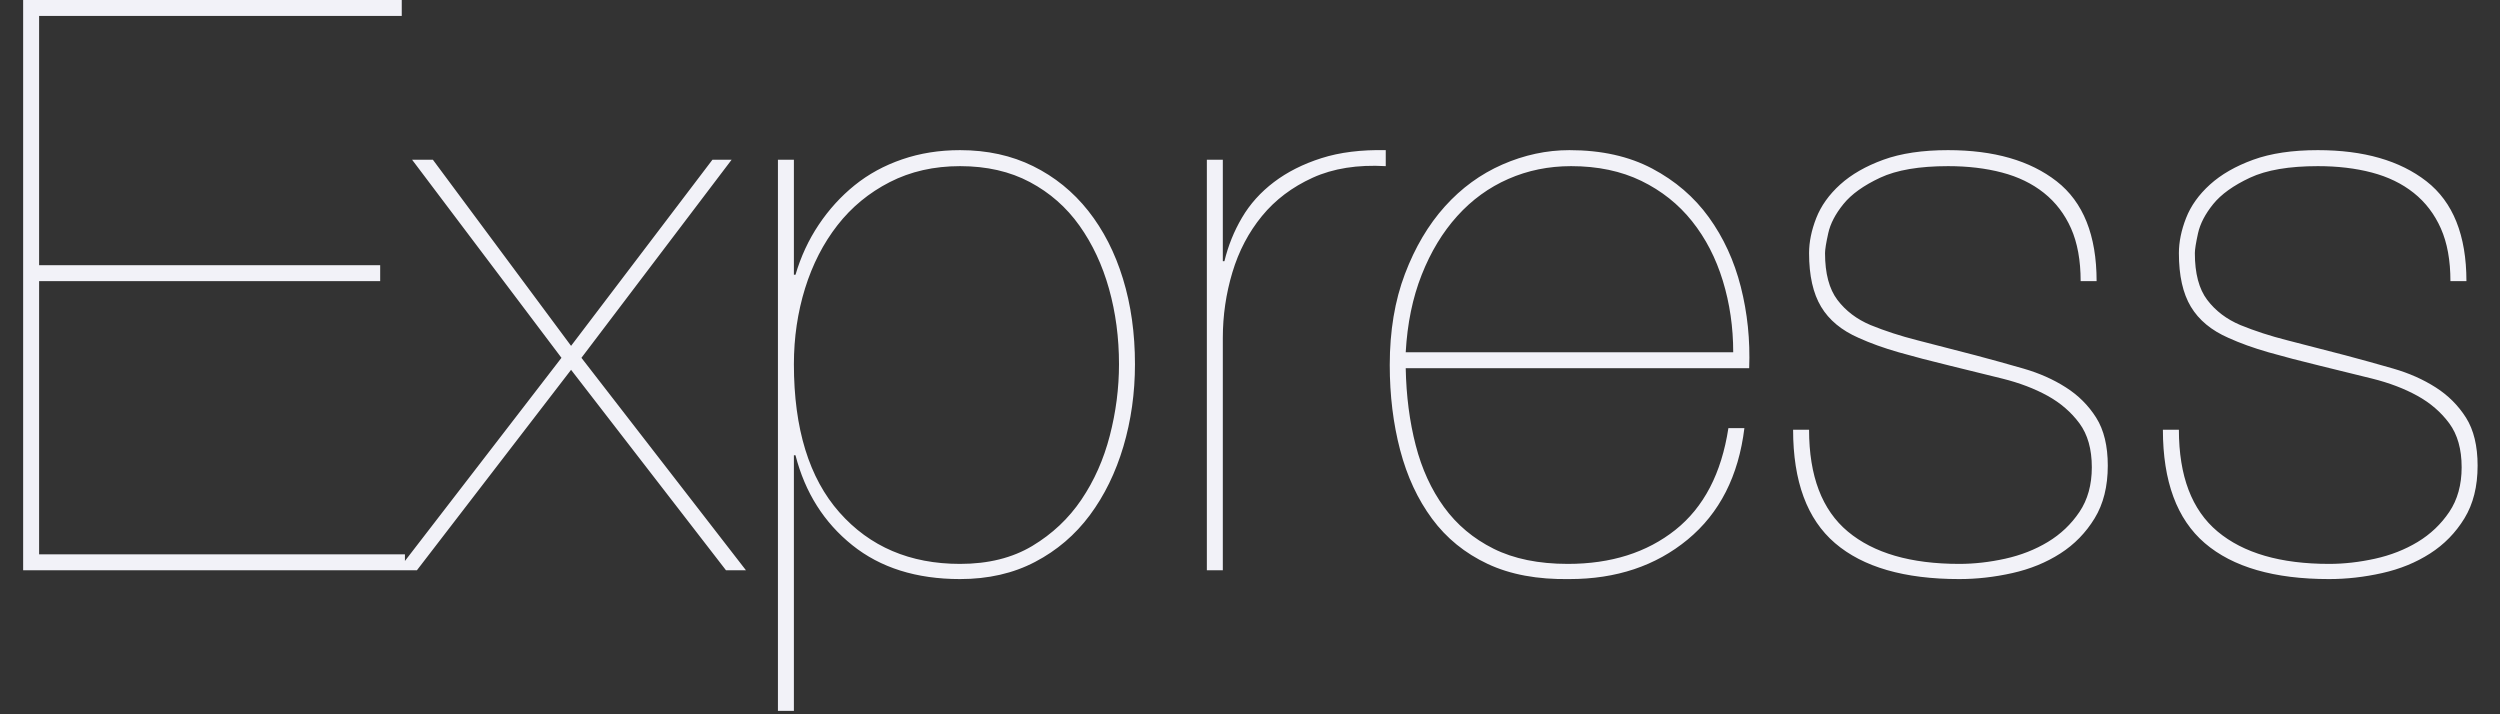 <?xml version="1.0" encoding="UTF-8"?>
<svg width="70px" height="20px" viewBox="0 0 70 20" version="1.1" xmlns="http://www.w3.org/2000/svg" xmlns:xlink="http://www.w3.org/1999/xlink">
    <rect x="0" y="0" width="70" height="20" fill="#333333" stroke="none"/>
    <!-- Generator: Sketch 48.2 (47327) - http://www.bohemiancoding.com/sketch -->
    <title>express</title>
    <desc>Created with Sketch.</desc>
    <defs></defs>
    <g id="Skills" stroke="none" stroke-width="1" fill="none" fill-rule="evenodd" transform="translate(-688, -1005)">
        <g id="Body" transform="translate(489, 174)" fill="#F2F2F8" fill-rule="nonzero">
            <g id="Occasionally" transform="translate(8, 710)">
                <g id="Skills" transform="translate(0, 74)">
                    <g id="Tooling">
                        <g id="Logos" transform="translate(0, 42)">
                            <g id="express" transform="translate(191.648, 5)">
                                <path d="M0.447,15.521 L0.447,7.872 L9.997,7.872 L9.997,7.425 L0.447,7.425 L0.447,0.447 L10.601,0.447 L10.601,0 L-3.55271368e-15,0 L-3.55271368e-15,15.968 L10.69,15.968 L10.69,15.521 L0.447,15.521 Z M19.3,4.473 L15.342,9.684 L11.473,4.473 L10.891,4.473 L15.073,10.019 L10.489,15.968 L11.025,15.968 L15.342,10.355 L19.68,15.968 L20.239,15.968 L15.632,10.019 L19.837,4.473 L19.3,4.473 Z M21.581,19.904 L21.581,12.748 L21.626,12.748 C21.894,13.791 22.424,14.63 23.214,15.263 C24.004,15.897 25.01,16.214 26.233,16.214 C27.023,16.214 27.724,16.054 28.335,15.733 C28.947,15.413 29.457,14.976 29.867,14.425 C30.277,13.873 30.59,13.232 30.807,12.502 C31.023,11.771 31.131,11.003 31.131,10.198 C31.131,9.333 31.019,8.536 30.795,7.805 C30.572,7.075 30.247,6.441 29.823,5.904 C29.398,5.367 28.883,4.95 28.279,4.652 C27.676,4.354 26.993,4.204 26.233,4.204 C25.652,4.204 25.111,4.29 24.612,4.462 C24.112,4.633 23.669,4.875 23.281,5.188 C22.893,5.502 22.558,5.871 22.275,6.295 C21.991,6.72 21.775,7.186 21.626,7.693 L21.581,7.693 L21.581,4.473 L21.134,4.473 L21.134,19.904 L21.581,19.904 Z M26.233,15.789 C24.832,15.789 23.706,15.308 22.856,14.347 C22.006,13.385 21.581,12.002 21.581,10.198 C21.581,9.453 21.686,8.744 21.894,8.073 C22.103,7.403 22.405,6.814 22.8,6.307 C23.195,5.8 23.684,5.397 24.265,5.099 C24.847,4.801 25.503,4.652 26.233,4.652 C26.979,4.652 27.631,4.801 28.19,5.099 C28.749,5.397 29.211,5.803 29.577,6.318 C29.942,6.832 30.218,7.421 30.404,8.085 C30.59,8.748 30.684,9.453 30.684,10.198 C30.684,10.869 30.598,11.536 30.426,12.2 C30.255,12.863 29.99,13.459 29.632,13.989 C29.275,14.518 28.816,14.95 28.257,15.286 C27.698,15.621 27.023,15.789 26.233,15.789 Z M33.591,15.968 L33.591,9.46 C33.591,8.834 33.68,8.223 33.859,7.626 C34.038,7.03 34.314,6.504 34.687,6.049 C35.059,5.595 35.533,5.237 36.107,4.976 C36.681,4.715 37.363,4.607 38.153,4.652 L38.153,4.204 C37.467,4.19 36.867,4.264 36.353,4.428 C35.838,4.592 35.395,4.816 35.022,5.099 C34.649,5.382 34.351,5.714 34.128,6.094 C33.904,6.474 33.74,6.881 33.636,7.313 L33.591,7.313 L33.591,4.473 L33.144,4.473 L33.144,15.968 L33.591,15.968 Z M38.712,10.31 L48.329,10.31 C48.359,9.52 48.28,8.759 48.094,8.029 C47.908,7.298 47.609,6.65 47.199,6.083 C46.789,5.516 46.26,5.062 45.612,4.719 C44.963,4.376 44.191,4.204 43.297,4.204 C42.656,4.204 42.03,4.339 41.418,4.607 C40.807,4.875 40.27,5.267 39.808,5.781 C39.346,6.295 38.973,6.925 38.69,7.671 C38.407,8.416 38.265,9.266 38.265,10.22 C38.265,11.07 38.362,11.864 38.556,12.602 C38.75,13.34 39.048,13.981 39.45,14.525 C39.853,15.07 40.371,15.491 41.005,15.789 C41.638,16.087 42.402,16.229 43.297,16.214 C44.609,16.214 45.712,15.845 46.607,15.107 C47.501,14.369 48.031,13.329 48.195,11.987 L47.747,11.987 C47.553,13.254 47.058,14.205 46.26,14.839 C45.462,15.472 44.46,15.789 43.252,15.789 C42.432,15.789 41.739,15.647 41.172,15.364 C40.606,15.081 40.144,14.693 39.786,14.201 C39.428,13.709 39.163,13.131 38.992,12.468 C38.82,11.805 38.727,11.085 38.712,10.31 Z M47.882,9.863 L38.712,9.863 C38.757,9.057 38.906,8.334 39.16,7.693 C39.413,7.052 39.745,6.504 40.155,6.049 C40.565,5.595 41.042,5.248 41.586,5.01 C42.13,4.771 42.715,4.652 43.342,4.652 C44.087,4.652 44.743,4.79 45.31,5.065 C45.876,5.341 46.35,5.718 46.73,6.195 C47.11,6.672 47.397,7.227 47.591,7.861 C47.785,8.495 47.882,9.162 47.882,9.863 Z M57.61,7.872 L58.057,7.872 C58.057,6.59 57.684,5.658 56.939,5.077 C56.193,4.495 55.18,4.204 53.897,4.204 C53.182,4.204 52.578,4.294 52.086,4.473 C51.594,4.652 51.191,4.883 50.878,5.166 C50.565,5.449 50.342,5.762 50.207,6.105 C50.073,6.448 50.006,6.776 50.006,7.089 C50.006,7.716 50.118,8.215 50.342,8.588 C50.565,8.961 50.916,9.251 51.393,9.46 C51.721,9.609 52.093,9.743 52.511,9.863 C52.928,9.982 53.413,10.109 53.965,10.243 C54.457,10.362 54.941,10.481 55.418,10.601 C55.895,10.72 56.316,10.88 56.682,11.081 C57.047,11.283 57.345,11.54 57.576,11.853 C57.807,12.166 57.923,12.576 57.923,13.083 C57.923,13.575 57.807,13.992 57.576,14.335 C57.345,14.678 57.051,14.958 56.693,15.174 C56.335,15.39 55.936,15.547 55.496,15.644 C55.057,15.741 54.628,15.789 54.211,15.789 C52.854,15.789 51.814,15.487 51.091,14.883 C50.368,14.279 50.006,13.329 50.006,12.032 L49.559,12.032 C49.559,13.478 49.95,14.537 50.733,15.208 C51.516,15.879 52.675,16.214 54.211,16.214 C54.703,16.214 55.198,16.158 55.698,16.046 C56.197,15.934 56.644,15.752 57.04,15.498 C57.435,15.245 57.755,14.917 58.001,14.514 C58.247,14.112 58.37,13.62 58.37,13.038 C58.37,12.487 58.262,12.039 58.046,11.696 C57.83,11.353 57.547,11.07 57.196,10.847 C56.846,10.623 56.451,10.448 56.011,10.321 C55.571,10.194 55.127,10.071 54.68,9.952 C54.054,9.788 53.506,9.646 53.036,9.527 C52.567,9.408 52.131,9.266 51.728,9.102 C51.34,8.938 51.031,8.703 50.8,8.398 C50.569,8.092 50.453,7.656 50.453,7.089 C50.453,6.985 50.483,6.799 50.543,6.53 C50.602,6.262 50.744,5.99 50.968,5.714 C51.191,5.438 51.534,5.192 51.996,4.976 C52.459,4.76 53.092,4.652 53.897,4.652 C54.449,4.652 54.952,4.711 55.407,4.831 C55.862,4.95 56.253,5.14 56.581,5.401 C56.909,5.662 57.163,5.994 57.342,6.396 C57.52,6.799 57.61,7.291 57.61,7.872 Z M67.964,7.872 L68.412,7.872 C68.412,6.59 68.039,5.658 67.294,5.077 C66.548,4.495 65.534,4.204 64.252,4.204 C63.536,4.204 62.933,4.294 62.441,4.473 C61.949,4.652 61.546,4.883 61.233,5.166 C60.92,5.449 60.696,5.762 60.562,6.105 C60.428,6.448 60.361,6.776 60.361,7.089 C60.361,7.716 60.472,8.215 60.696,8.588 C60.92,8.961 61.27,9.251 61.747,9.46 C62.075,9.609 62.448,9.743 62.865,9.863 C63.283,9.982 63.767,10.109 64.319,10.243 C64.811,10.362 65.296,10.481 65.773,10.601 C66.25,10.72 66.671,10.88 67.036,11.081 C67.402,11.283 67.7,11.54 67.931,11.853 C68.162,12.166 68.278,12.576 68.278,13.083 C68.278,13.575 68.162,13.992 67.931,14.335 C67.7,14.678 67.405,14.958 67.048,15.174 C66.69,15.39 66.291,15.547 65.851,15.644 C65.411,15.741 64.983,15.789 64.565,15.789 C63.208,15.789 62.168,15.487 61.445,14.883 C60.722,14.279 60.361,13.329 60.361,12.032 L59.913,12.032 C59.913,13.478 60.305,14.537 61.087,15.208 C61.87,15.879 63.029,16.214 64.565,16.214 C65.057,16.214 65.553,16.158 66.052,16.046 C66.552,15.934 66.999,15.752 67.394,15.498 C67.789,15.245 68.11,14.917 68.356,14.514 C68.602,14.112 68.725,13.62 68.725,13.038 C68.725,12.487 68.617,12.039 68.401,11.696 C68.184,11.353 67.901,11.07 67.551,10.847 C67.2,10.623 66.805,10.448 66.365,10.321 C65.926,10.194 65.482,10.071 65.035,9.952 C64.409,9.788 63.861,9.646 63.391,9.527 C62.921,9.408 62.485,9.266 62.083,9.102 C61.695,8.938 61.386,8.703 61.155,8.398 C60.923,8.092 60.808,7.656 60.808,7.089 C60.808,6.985 60.838,6.799 60.897,6.53 C60.957,6.262 61.099,5.99 61.322,5.714 C61.546,5.438 61.889,5.192 62.351,4.976 C62.813,4.76 63.447,4.652 64.252,4.652 C64.804,4.652 65.307,4.711 65.762,4.831 C66.216,4.95 66.608,5.14 66.936,5.401 C67.264,5.662 67.517,5.994 67.696,6.396 C67.875,6.799 67.964,7.291 67.964,7.872 Z" id="Shape"></path>
                            </g>
                        </g>
                    </g>
                </g>
            </g>
        </g>
    </g>
</svg>